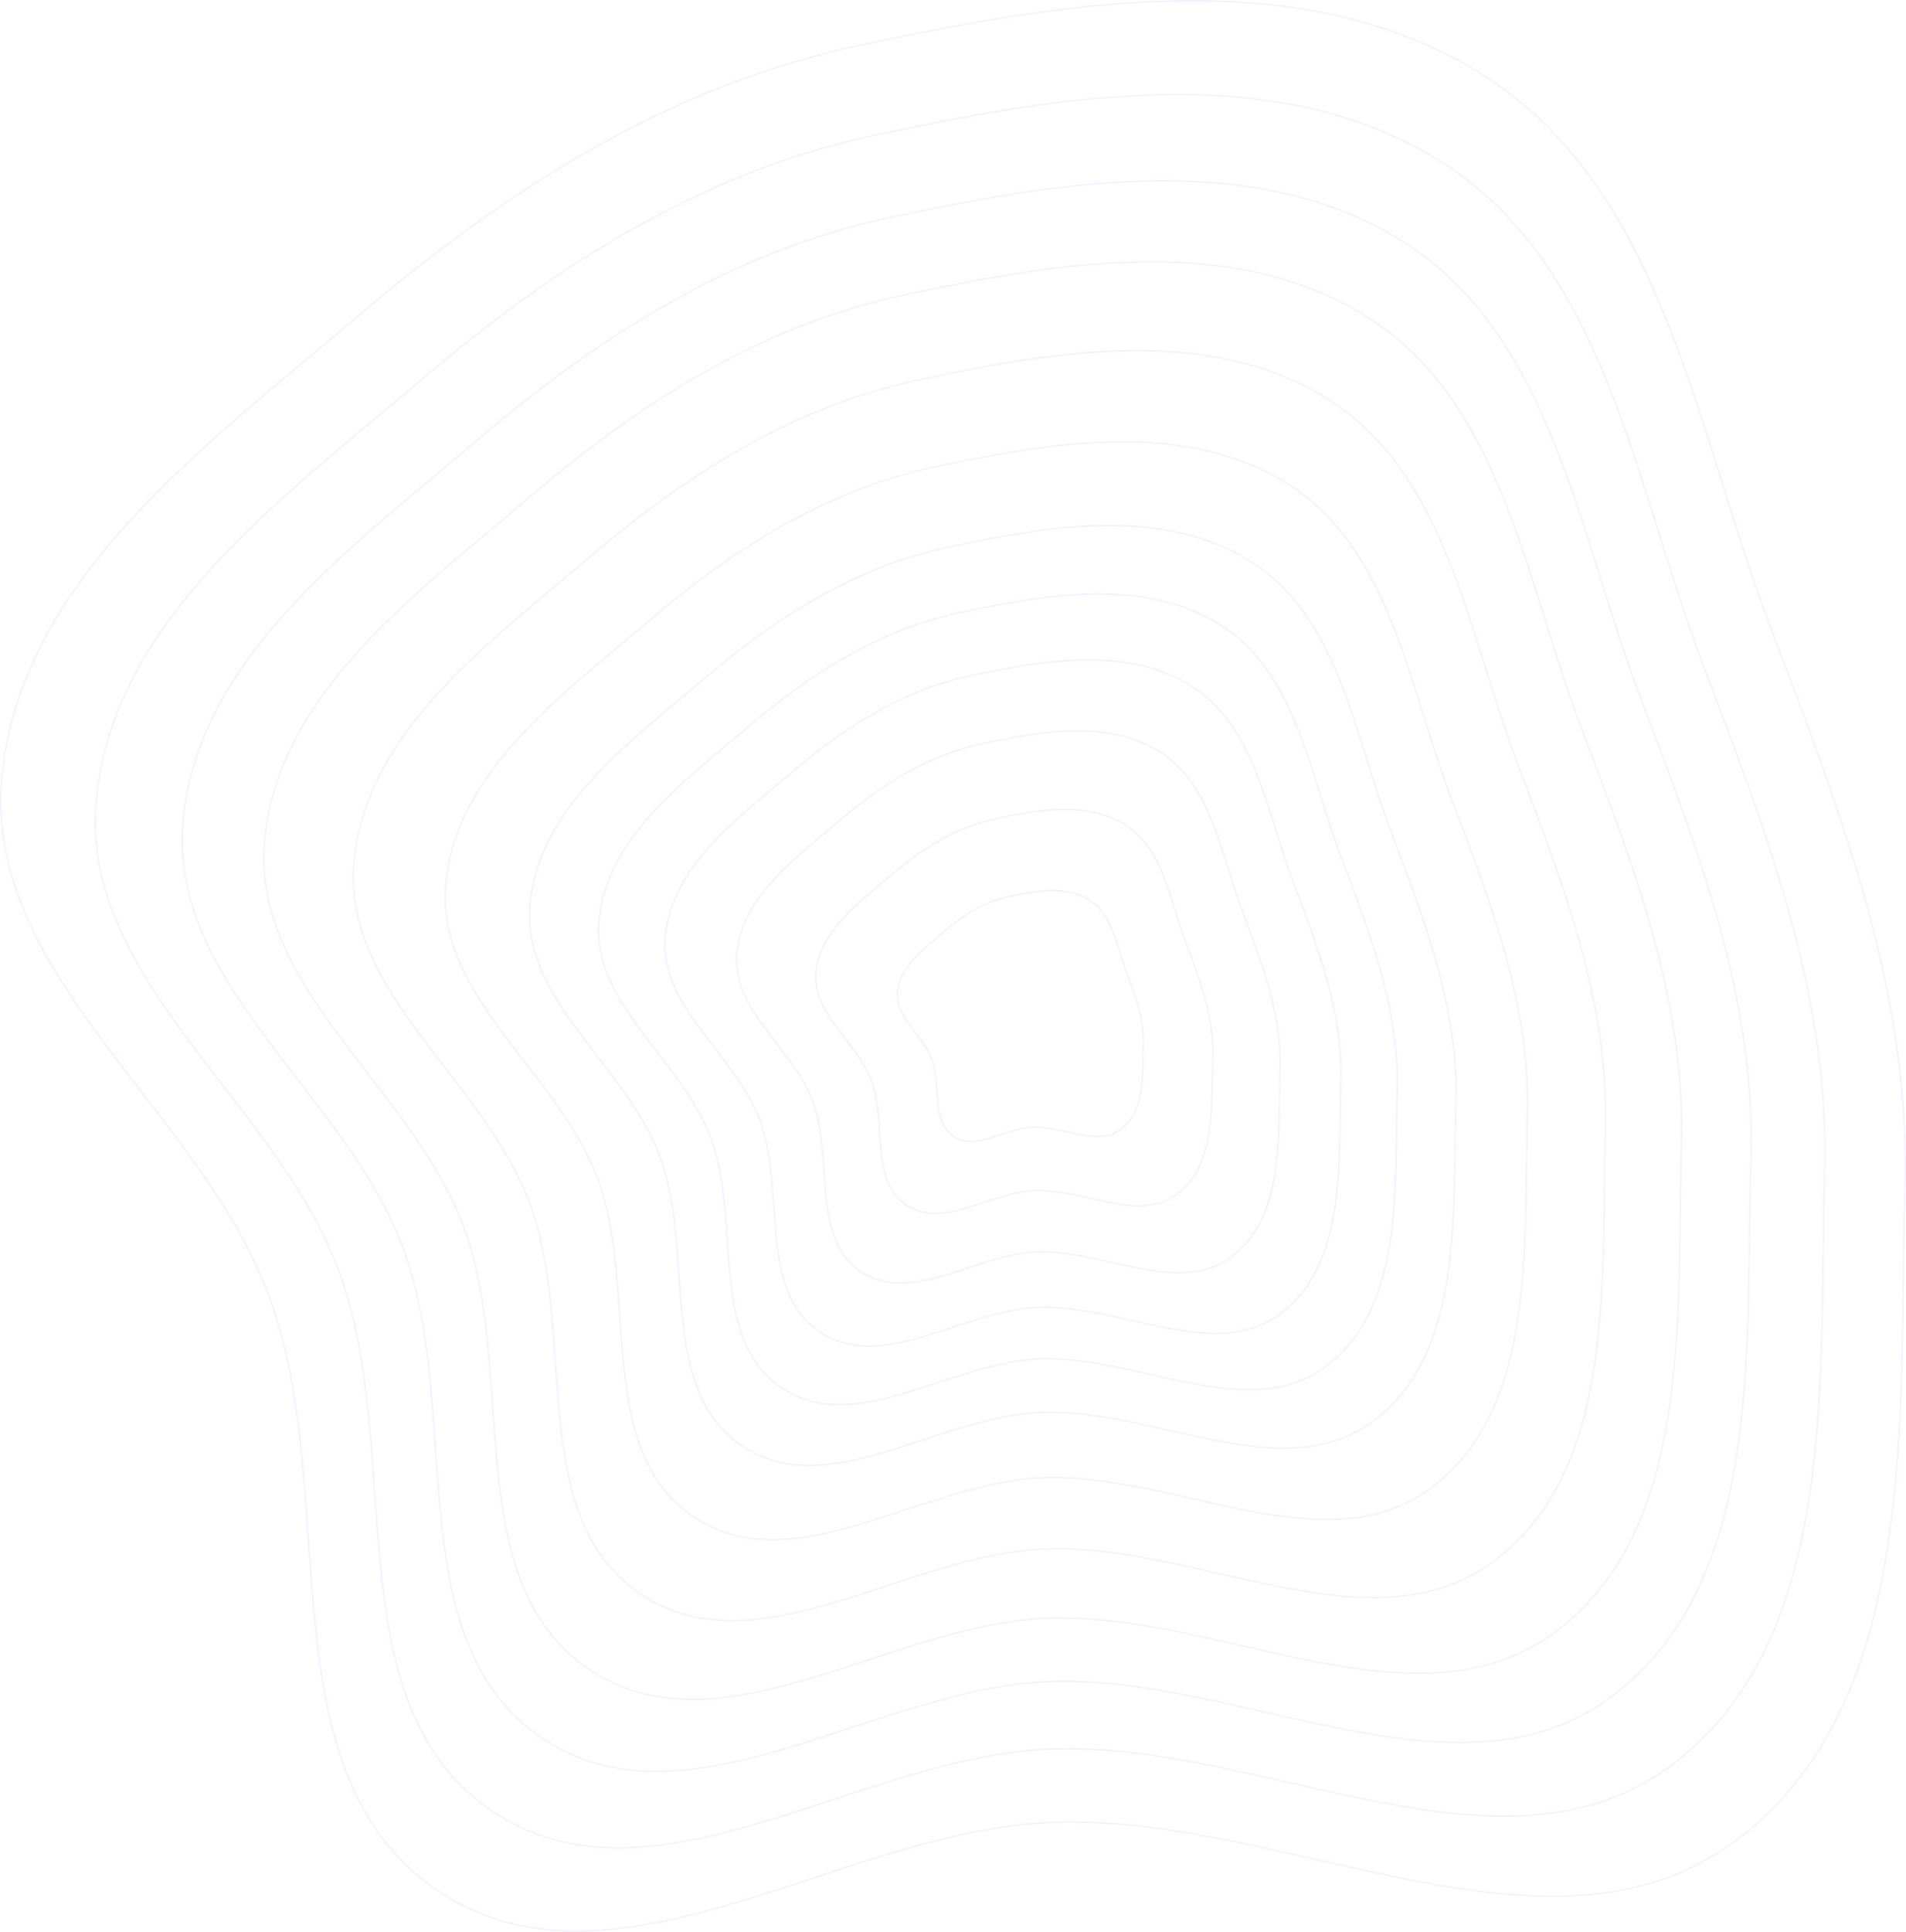 <svg xmlns="http://www.w3.org/2000/svg" width="1218.073" height="1234.026" viewBox="0 0 1218.073 1234.026">
  <g id="Wave_Purple" data-name="Wave Purple" transform="translate(-93.361 -3431.405)">
    <g id="Group_152" data-name="Group 152" opacity="0.2">
      <path id="Path_699" data-name="Path 699" d="M789.65,4006.42c14.753,9.41,17.3,29.16,23.433,45.56,5.708,15.25,11.487,30.1,10.973,46.39-.606,19.17,1.188,42.82-14.155,54.33-15.454,11.6-37.206-2.12-56.5-1.3-17.461.73-36.359,15.64-50.816,5.83-14.61-9.92-7.571-33.31-13.942-49.79-5.875-15.19-23.3-26.21-21.72-42.43,1.6-16.46,17.013-27.56,29.57-38.33,12.256-10.51,25.718-19.17,41.489-22.6C755.254,4000.32,774.751,3996.92,789.65,4006.42Z" fill="none" stroke="#cbb8ff" stroke-width="1" fill-rule="evenodd"/>
      <path id="Path_700" data-name="Path 700" d="M812.664,3958.43c23.835,15.19,27.992,47.01,37.935,73.44,9.252,24.59,18.616,48.53,17.827,74.77-.928,30.88,2.027,68.98-22.706,87.49-24.913,18.65-60.054-3.51-91.193-2.25-28.179,1.15-58.642,25.11-82,9.27-23.605-16.01-12.3-53.68-22.627-80.24-9.521-24.49-37.665-42.28-35.162-68.41,2.541-26.52,27.387-44.37,47.625-61.68,19.755-16.9,41.46-30.82,66.9-36.3C757.137,3948.51,788.595,3943.08,812.664,3958.43Z" fill="none" stroke="#cbb8ff" stroke-width="1" fill-rule="evenodd"/>
      <path id="Path_701" data-name="Path 701" d="M834.959,3911.93c32.633,20.8,38.351,64.31,51.983,100.46,12.685,33.63,25.523,66.38,24.468,102.25-1.241,42.24,2.839,94.33-30.991,119.62-34.075,25.48-82.187-4.85-124.8-3.15-38.561,1.53-80.227,34.27-112.206,12.59-32.319-21.92-16.888-73.42-31.042-109.74-13.052-33.5-51.584-57.86-48.183-93.58,3.451-36.26,37.437-60.64,65.117-84.3,27.018-23.09,56.708-42.1,91.523-49.57C758.961,3898.32,802.007,3890.93,834.959,3911.93Z" fill="none" stroke="#cbb8ff" stroke-width="1" fill-rule="evenodd"/>
      <path id="Path_702" data-name="Path 702" d="M855.1,3869.93c40.578,25.86,47.707,79.94,64.671,124.86,15.785,41.81,31.761,82.51,30.466,127.09-1.524,52.48,3.572,117.22-38.474,148.63-42.351,31.64-102.178-6.07-155.154-3.98-47.94,1.89-99.725,42.56-139.492,15.6-40.189-27.25-21.028-91.24-38.641-136.39-16.242-41.63-64.156-71.92-59.945-116.31,4.274-45.05,46.514-75.34,80.916-104.73,33.578-28.68,70.481-52.29,113.76-61.56C760.609,3852.98,814.121,3843.81,855.1,3869.93Z" fill="none" stroke="#cbb8ff" stroke-width="1" fill-rule="evenodd"/>
      <path id="Path_703" data-name="Path 703" d="M873.8,3830.93c47.958,30.57,56.4,94.45,76.455,147.53,18.664,49.38,37.553,97.47,36.035,150.13-1.787,62,4.253,138.48-45.423,175.58-50.036,37.37-120.741-7.2-183.341-4.74-56.648,2.22-117.828,50.25-164.827,18.38-47.5-32.2-24.873-107.79-45.7-161.12-19.2-49.19-75.831-84.99-70.867-137.42,5.039-53.23,54.944-89,95.587-123.7,39.671-33.88,83.27-61.76,134.409-72.7C762.139,3810.89,825.37,3800.07,873.8,3830.93Z" fill="none" stroke="#cbb8ff" stroke-width="1" fill-rule="evenodd"/>
      <path id="Path_704" data-name="Path 704" d="M893.216,3790.44c55.62,35.44,65.419,109.51,88.69,171.05,21.654,57.26,43.564,113.02,41.814,174.08-2.05,71.88,4.97,160.56-52.633,203.56-58.017,43.31-140.019-8.37-212.612-5.54-65.691,2.56-136.629,58.24-191.137,21.28-55.086-37.34-28.866-124.97-53.026-186.82-22.28-57.03-87.955-98.55-82.209-159.34,5.832-61.71,63.7-103.17,110.821-143.4,46-39.26,96.551-71.58,155.852-84.26C763.728,3767.17,837.051,3754.64,893.216,3790.44Z" fill="none" stroke="#cbb8ff" stroke-width="1" fill-rule="evenodd"/>
      <path id="Path_705" data-name="Path 705" d="M916.95,3740.94c64.985,41.41,76.447,127.93,103.64,199.82,25.31,66.89,50.92,132.02,48.89,203.33-2.39,83.96,5.83,187.54-61.46,237.76-67.765,50.58-163.575-9.8-248.382-6.51-76.744,2.98-159.608,68-223.294,24.83-64.362-43.64-33.746-145.99-61.983-218.23-26.04-66.62-102.772-115.12-96.071-186.14,6.8-72.07,74.4-120.49,129.442-167.47,53.729-45.85,112.783-83.59,182.06-98.39C765.67,3713.74,851.328,3699.12,916.95,3740.94Z" fill="none" stroke="#cbb8ff" stroke-width="1" fill-rule="evenodd"/>
      <path id="Path_706" data-name="Path 706" d="M942.842,3686.94c75.2,47.92,88.478,148.02,119.958,231.19,29.29,77.4,58.94,152.76,56.6,235.26-2.76,97.14,6.77,216.98-71.08,275.06-78.409,58.51-189.282-11.36-287.413-7.56-88.8,3.43-184.675,78.65-258.374,28.69-74.481-50.49-39.07-168.9-71.754-252.49-30.141-77.08-118.937-133.21-111.193-215.36,7.86-83.39,86.067-139.39,149.754-193.74,62.165-53.05,130.492-96.7,210.651-113.8C767.789,3655.45,866.9,3638.55,942.842,3686.94Z" fill="none" stroke="#cbb8ff" stroke-width="1" fill-rule="evenodd"/>
      <path id="Path_707" data-name="Path 707" d="M968.014,3634.44c85.136,54.25,100.176,167.56,135.816,261.7,33.17,87.6,66.74,172.91,64.1,266.3-3.11,109.94,7.68,245.59-80.43,311.33-88.758,66.21-214.275-12.89-325.359-8.6-100.525,3.88-209.047,89-292.48,32.45-84.319-57.16-44.246-191.19-81.254-285.8-34.129-87.25-134.653-150.79-125.9-243.78,8.888-94.38,97.413-157.76,169.5-219.27,70.366-60.04,147.708-109.44,238.448-128.79C769.848,3598.78,882.045,3579.66,968.014,3634.44Z" fill="none" stroke="#cbb8ff" stroke-width="1" fill-rule="evenodd"/>
      <path id="Path_708" data-name="Path 708" d="M991.029,3586.45c94.221,60.03,110.871,185.41,150.321,289.58,36.71,96.94,73.87,191.33,70.95,294.67-3.43,121.66,8.52,271.76-88.98,344.49-98.22,73.27-237.122-14.27-360.051-9.53-111.242,4.28-231.328,98.47-323.662,35.88-93.314-63.26-48.978-211.56-89.94-316.25-37.773-96.55-149.02-166.86-139.337-269.76,9.83-104.44,107.789-174.56,187.559-242.62,77.864-66.42,163.449-121.08,263.862-142.49C771.732,3546.97,895.89,3525.82,991.029,3586.45Z" fill="none" stroke="#cbb8ff" stroke-width="1" fill-rule="evenodd"/>
      <path id="Path_709" data-name="Path 709" d="M1015.48,3535.45c103.87,66.18,122.23,204.38,165.73,319.22,40.48,106.86,81.44,210.91,78.23,324.82-3.77,134.1,9.42,299.55-98.07,379.72-108.26,80.75-261.39-15.75-396.9-10.54-122.63,4.72-255,108.53-356.793,39.53-102.871-69.73-54.006-233.19-99.168-348.6-41.647-106.42-164.287-183.94-153.619-297.36,10.828-115.13,118.811-192.42,206.743-267.43,85.83-73.22,180.173-133.46,290.864-157.05C773.732,3491.92,910.6,3468.61,1015.48,3535.45Z" fill="none" stroke="#cbb8ff" stroke-width="1" fill-rule="evenodd"/>
      <path id="Path_710" data-name="Path 710" d="M1042.09,3479.95c114.37,72.88,134.6,225.03,182.5,351.47,44.57,117.65,89.68,232.21,86.16,357.62-4.15,147.65,10.38,329.81-107.96,418.07-119.2,88.9-287.811-17.35-437.018-11.62-135.023,5.18-280.768,119.47-392.849,43.5-113.27-76.78-59.477-256.75-109.21-383.82-45.862-117.17-180.9-202.53-169.161-327.4,11.916-126.75,130.806-211.84,227.62-294.42,94.5-80.61,198.373-146.93,320.249-172.9C775.909,3432.01,926.607,3406.36,1042.09,3479.95Z" fill="none" stroke="#cbb8ff" stroke-width="1" fill-rule="evenodd"/>
    </g>
  </g>
</svg>
